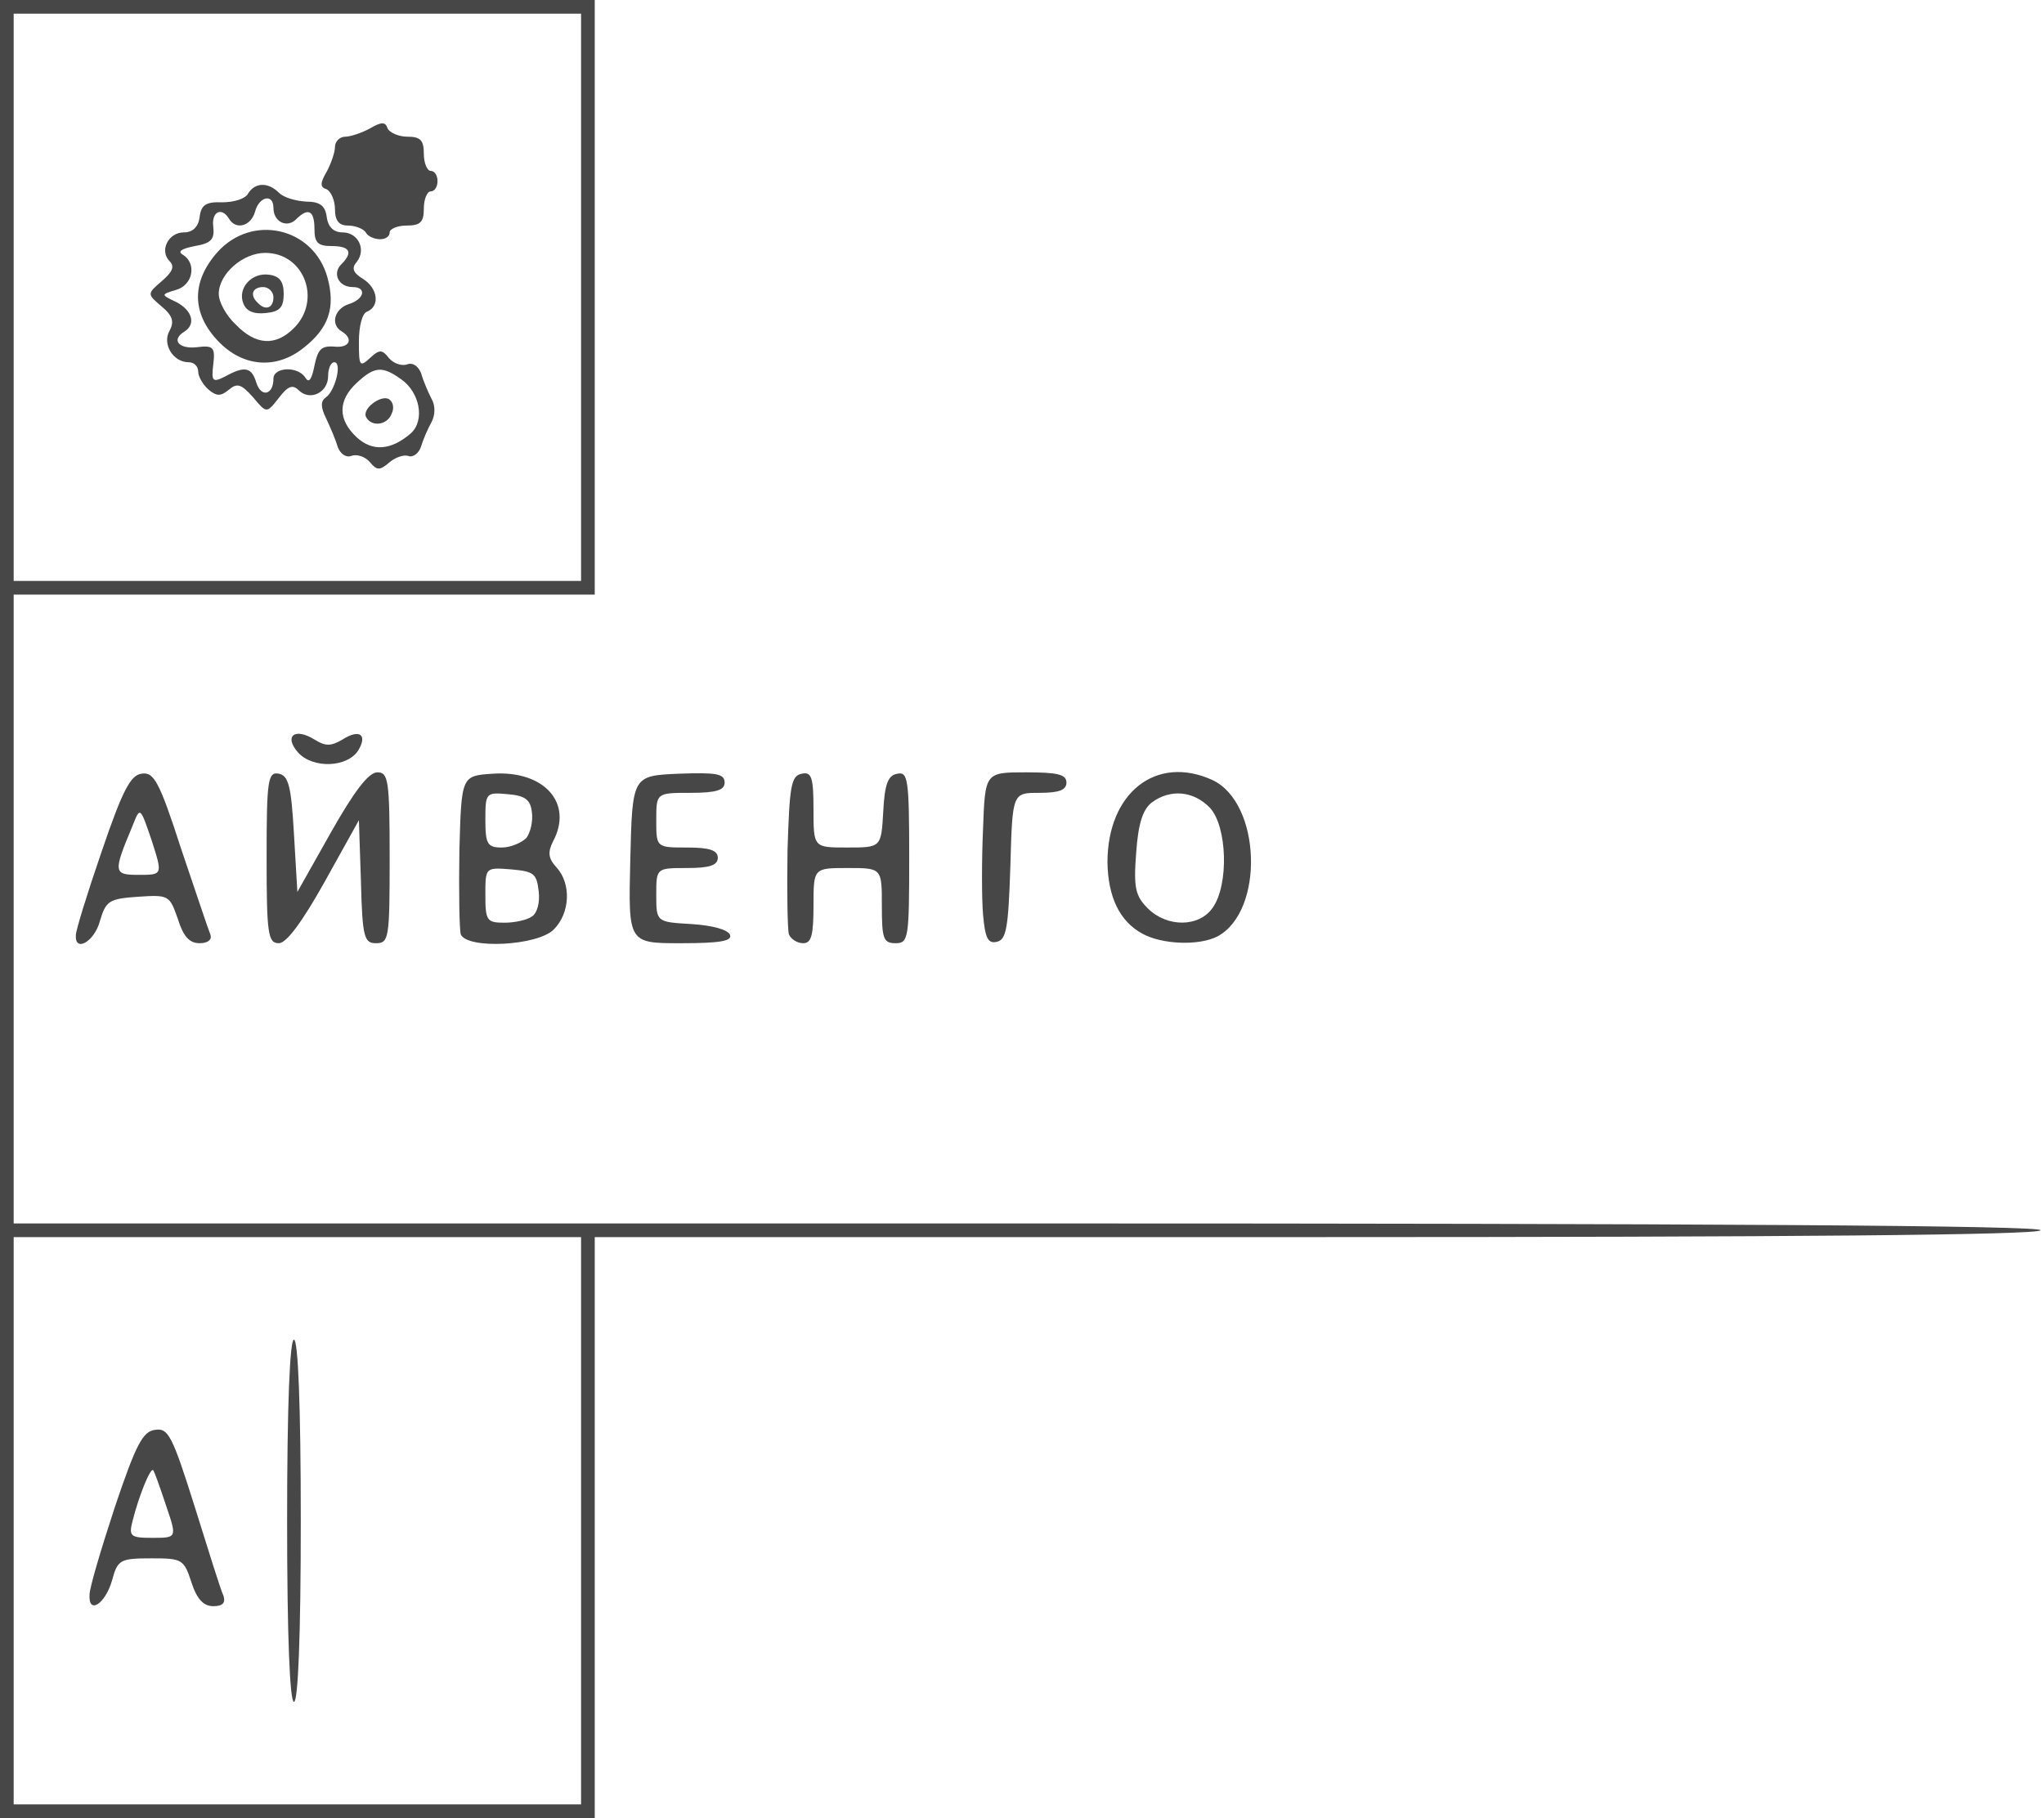 <!DOCTYPE svg PUBLIC "-//W3C//DTD SVG 20010904//EN" "http://www.w3.org/TR/2001/REC-SVG-20010904/DTD/svg10.dtd">
<svg version="1.0" xmlns="http://www.w3.org/2000/svg" width="299px" height="266px" viewBox="0 0 2990 2660" preserveAspectRatio="xMidYMid meet">
<g id="layer101" fill="#474747" stroke="none">
 <path d="M0 1330 l0 -1330 435 0 435 0 0 435 0 435 -425 0 -425 0 0 460 0 460 1486 0 c987 0 1483 3 1479 10 -4 7 -368 10 -1061 10 l-1054 0 0 425 0 425 -435 0 -435 0 0 -1330z m850 895 l0 -415 -415 0 -415 0 0 415 0 415 415 0 415 0 0 -415z m0 -1790 l0 -415 -415 0 -415 0 0 415 0 415 415 0 415 0 0 -415z"/>
 <path d="M420 2225 c0 -170 4 -265 10 -265 6 0 10 95 10 265 0 170 -4 265 -10 265 -6 0 -10 -95 -10 -265z"/>
 <path d="M131 2333 c0 -10 17 -67 37 -128 31 -92 41 -111 59 -113 19 -3 25 8 58 113 20 64 38 122 42 130 3 10 -1 15 -15 15 -14 0 -24 -10 -32 -35 -11 -34 -14 -35 -59 -35 -45 0 -49 2 -57 32 -10 35 -35 51 -33 21z m112 -130 c-9 -27 -17 -50 -19 -52 -4 -4 -21 38 -30 74 -6 23 -3 25 29 25 36 0 36 0 20 -47z"/>
 <path d="M541 676 c-7 -8 -19 -12 -27 -9 -8 3 -16 -3 -20 -13 -3 -11 -11 -29 -17 -42 -8 -16 -8 -25 -1 -30 14 -9 25 -52 13 -52 -5 0 -9 9 -9 20 0 25 -27 37 -43 21 -9 -9 -16 -6 -29 11 -18 23 -18 23 -38 -1 -17 -19 -23 -21 -35 -11 -12 10 -18 10 -30 0 -8 -7 -15 -19 -15 -26 0 -8 -6 -14 -14 -14 -23 0 -39 -27 -28 -46 7 -13 5 -22 -12 -36 -21 -18 -21 -18 1 -37 15 -13 19 -21 11 -29 -15 -15 -2 -42 21 -42 13 0 21 -8 23 -22 2 -18 9 -23 33 -22 17 0 34 -5 38 -13 10 -16 29 -17 45 -1 7 7 24 12 40 13 20 0 28 6 30 23 2 14 10 22 23 22 23 0 35 25 21 43 -8 9 -6 16 9 25 22 14 25 40 6 48 -7 2 -12 21 -12 44 0 35 1 38 16 24 14 -13 18 -13 28 0 7 8 19 12 27 9 8 -3 16 3 20 13 3 11 10 27 15 37 6 10 6 24 0 35 -5 9 -12 25 -15 35 -3 10 -12 17 -19 14 -6 -2 -19 2 -28 10 -14 12 -18 11 -28 -1z m60 -42 c21 -19 13 -60 -14 -79 -28 -20 -39 -19 -65 5 -28 26 -28 54 0 80 23 21 50 19 79 -6z m-201 -80 c0 -17 36 -19 47 -1 5 8 9 2 13 -18 5 -24 10 -29 28 -28 23 3 30 -11 12 -22 -17 -10 -11 -33 10 -40 23 -7 27 -25 6 -25 -21 0 -30 -20 -17 -33 18 -18 13 -27 -14 -27 -20 0 -25 -5 -25 -25 0 -27 -9 -32 -27 -14 -13 13 -33 4 -33 -17 0 -21 -21 -17 -27 6 -6 21 -28 27 -38 10 -11 -18 -26 -10 -23 12 2 18 -3 24 -27 28 -20 4 -26 8 -17 13 20 13 14 44 -10 51 -23 7 -23 7 0 18 23 12 29 32 12 43 -20 12 -9 26 18 23 24 -3 27 0 24 25 -3 25 -1 27 17 18 29 -16 39 -14 46 9 7 22 25 18 25 -6z"/>
 <path d="M536 611 c-8 -12 21 -34 33 -27 6 4 8 13 4 21 -6 17 -29 20 -37 6z"/>
 <path d="M319 499 c-39 -41 -39 -87 -1 -130 51 -57 141 -36 161 37 12 44 2 74 -35 103 -40 32 -89 28 -125 -10z m111 -19 c41 -41 15 -110 -42 -110 -33 0 -68 31 -68 60 0 12 11 32 25 45 29 30 58 32 85 5z"/>
 <path d="M356 444 c-9 -22 12 -46 38 -42 15 2 21 10 21 28 0 20 -6 26 -26 28 -18 2 -29 -3 -33 -14z m44 -9 c0 -8 -7 -15 -15 -15 -16 0 -20 12 -8 23 11 12 23 8 23 -8z"/>
 <path d="M535 340 c-3 -5 -15 -10 -26 -10 -13 0 -19 -7 -19 -24 0 -13 -6 -26 -12 -29 -10 -3 -10 -9 0 -26 6 -11 12 -28 12 -36 0 -8 7 -15 15 -15 8 0 25 -6 36 -12 17 -10 23 -10 26 0 3 6 16 12 29 12 19 0 24 5 24 25 0 14 5 25 10 25 6 0 10 7 10 15 0 8 -4 15 -10 15 -5 0 -10 11 -10 25 0 20 -5 25 -25 25 -14 0 -25 5 -25 10 0 6 -6 10 -14 10 -8 0 -18 -4 -21 -10z"/>
 <path d="M111 1368 c0 -7 17 -62 38 -123 30 -88 42 -111 58 -113 18 -3 26 11 58 110 21 62 40 119 43 126 2 7 -4 12 -16 12 -15 0 -24 -10 -32 -36 -12 -34 -13 -35 -58 -32 -43 3 -47 6 -56 36 -8 30 -37 46 -35 20z m111 -138 c-17 -50 -17 -50 -28 -22 -29 69 -28 72 9 72 35 0 35 0 19 -50z"/>
 <path d="M390 1254 c0 -114 2 -125 18 -122 14 3 18 18 22 88 l5 85 49 -87 c34 -60 55 -88 68 -88 16 0 18 11 18 125 0 118 -1 125 -20 125 -17 0 -20 -8 -22 -90 l-3 -90 -50 90 c-33 59 -56 90 -67 90 -16 0 -18 -13 -18 -126z"/>
 <path d="M674 1367 c-2 -7 -3 -62 -2 -123 3 -109 3 -109 49 -112 75 -5 118 43 88 99 -8 16 -7 25 5 38 22 24 20 67 -4 91 -24 24 -127 29 -136 7z m104 -26 c8 -5 12 -21 10 -37 -3 -26 -7 -29 -40 -32 -38 -3 -38 -3 -38 37 0 38 2 41 28 41 15 0 33 -4 40 -9z m-8 -115 c6 -8 10 -25 8 -38 -2 -18 -10 -24 -35 -26 -32 -3 -33 -2 -33 37 0 36 3 41 24 41 13 0 29 -7 36 -14z"/>
 <path d="M922 1258 c3 -123 3 -123 71 -126 55 -2 67 0 67 13 0 11 -12 15 -50 15 -50 0 -50 0 -50 40 0 40 0 40 45 40 33 0 45 4 45 15 0 11 -12 15 -45 15 -45 0 -45 0 -45 39 0 40 0 40 52 43 30 2 53 8 56 16 3 9 -16 12 -72 12 -77 0 -77 0 -74 -122z"/>
 <path d="M1154 1367 c-2 -7 -3 -62 -2 -123 3 -94 5 -109 21 -112 14 -3 17 5 17 52 0 56 0 56 49 56 50 0 50 0 53 -52 2 -41 7 -54 21 -56 15 -3 17 8 17 122 0 119 -1 126 -20 126 -18 0 -20 -7 -20 -55 0 -55 0 -55 -50 -55 -50 0 -50 0 -50 55 0 43 -3 55 -15 55 -9 0 -18 -6 -21 -13z"/>
 <path d="M1438 1338 c-2 -24 -2 -80 0 -125 3 -83 3 -83 63 -83 46 0 59 3 59 15 0 11 -11 15 -40 15 -39 0 -39 0 -42 107 -3 92 -6 108 -20 111 -13 3 -17 -6 -20 -40z"/>
 <path d="M1671 1366 c-33 -18 -50 -53 -51 -104 0 -102 71 -158 153 -121 72 33 77 192 8 229 -27 14 -81 12 -110 -4z m103 -38 c24 -34 21 -119 -4 -146 -24 -25 -58 -28 -85 -8 -13 10 -20 30 -23 74 -4 51 -1 63 17 81 28 28 75 28 95 -1z"/>
 <path d="M436 1101 c-21 -24 -5 -37 24 -19 16 10 24 10 41 0 25 -16 37 -7 23 16 -16 25 -66 27 -88 3z"/>
 </g>

</svg>